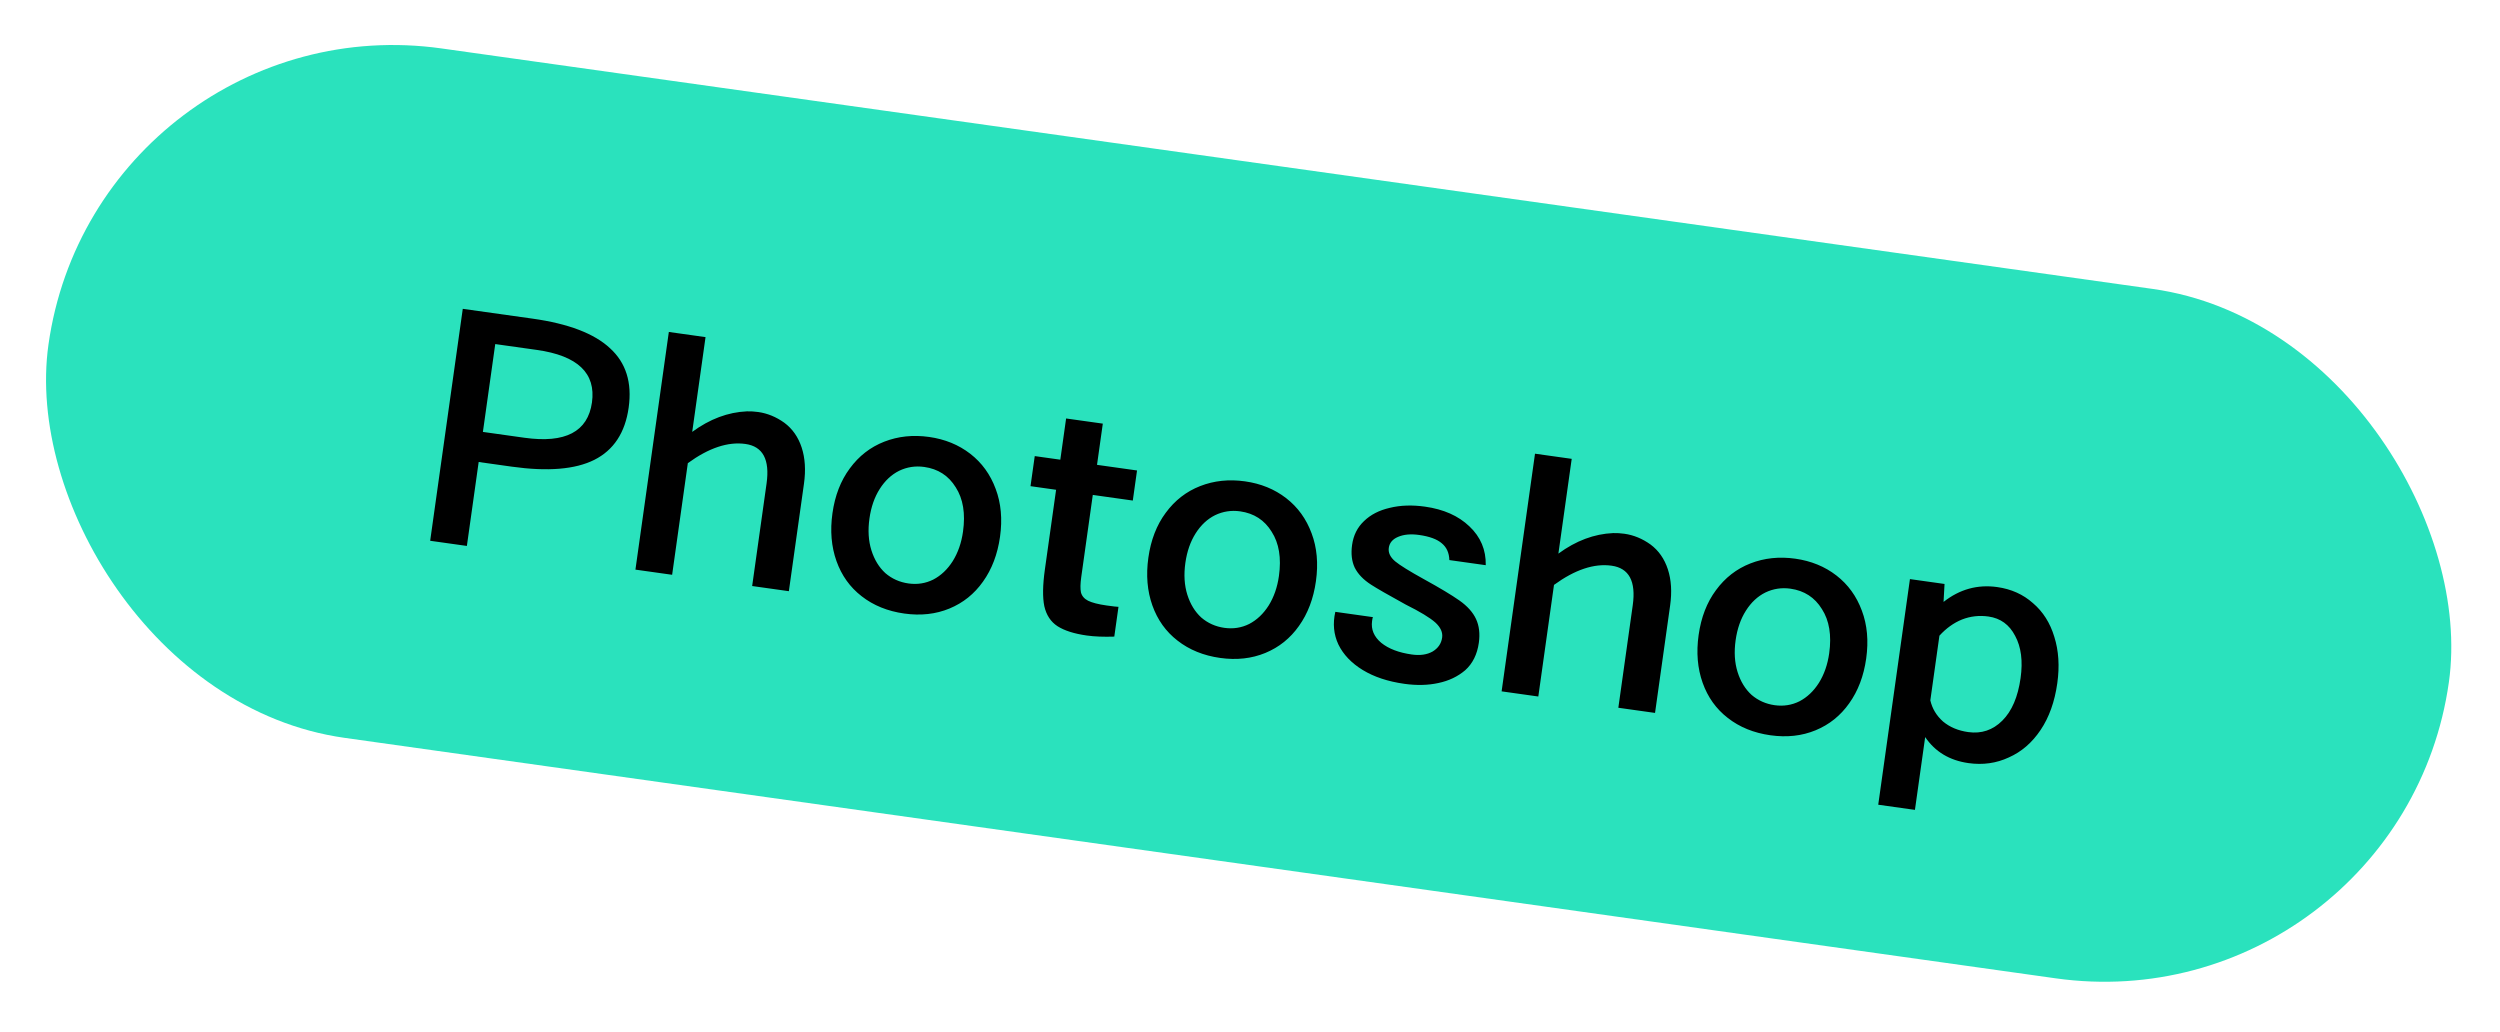 <svg width="395" height="163" viewBox="0 0 395 163" fill="none" xmlns="http://www.w3.org/2000/svg">
<rect x="15.309" width="383" height="110" rx="55" transform="rotate(8 15.309 0)" fill="#2AE2BD"/>
<path d="M84.145 50.345C89.818 51.142 93.897 52.701 96.382 55.021C98.903 57.314 99.885 60.441 99.329 64.403C98.772 68.364 96.964 71.115 93.903 72.656C90.879 74.17 86.531 74.528 80.859 73.731L75.63 72.996L73.766 86.258L67.967 85.443L73.118 48.795L84.145 50.345ZM82.858 69.165C89.322 70.073 92.879 68.214 93.53 63.588C94.18 58.961 91.273 56.194 84.808 55.285L78.249 54.363L76.298 68.243L82.858 69.165ZM111.475 53.265L109.37 68.237C112.144 66.204 115.027 65.122 118.018 64.993C118.602 64.978 119.195 65.013 119.797 65.098C121.254 65.303 122.629 65.868 123.921 66.792C125.208 67.749 126.123 69.057 126.666 70.717C127.208 72.376 127.328 74.284 127.025 76.438L124.64 93.407L118.841 92.593L121.119 76.384C121.649 72.613 120.535 70.534 117.778 70.146C115.022 69.759 111.987 70.77 108.676 73.181L106.197 90.816L100.398 90.001L105.676 52.45L111.475 53.265ZM142.872 96.939C140.242 96.57 137.995 95.656 136.132 94.199C134.296 92.777 132.973 90.927 132.162 88.648C131.351 86.369 131.14 83.851 131.527 81.094C131.919 78.306 132.832 75.946 134.267 74.015C135.706 72.052 137.52 70.642 139.708 69.787C141.897 68.931 144.258 68.681 146.793 69.037C149.297 69.389 151.467 70.276 153.303 71.697C155.139 73.119 156.478 74.971 157.32 77.255C158.167 79.506 158.395 82.026 158.003 84.815C157.615 87.572 156.718 89.934 155.31 91.901C153.939 93.841 152.173 95.257 150.012 96.149C147.85 97.041 145.471 97.305 142.872 96.939ZM143.54 92.186C144.934 92.382 146.24 92.178 147.456 91.573C148.676 90.937 149.701 89.966 150.531 88.661C151.365 87.324 151.907 85.768 152.156 83.993C152.557 81.141 152.174 78.809 151.007 76.997C149.876 75.158 148.217 74.085 146.03 73.778C144.636 73.582 143.315 73.784 142.067 74.384C140.851 74.989 139.829 75.943 138.999 77.249C138.169 78.554 137.627 80.11 137.374 81.916C137.111 83.785 137.214 85.464 137.684 86.952C138.153 88.44 138.889 89.642 139.891 90.558C140.93 91.448 142.146 91.99 143.54 92.186ZM171.72 100.412C169.724 100.131 168.177 99.639 167.08 98.936C166.015 98.237 165.323 97.186 165.003 95.784C164.715 94.386 164.744 92.452 165.091 89.98L166.862 77.384L162.821 76.816L163.489 72.063L167.53 72.63L168.445 66.118L174.244 66.933L173.329 73.445L179.651 74.334L178.983 79.087L172.661 78.199L170.837 91.175C170.69 92.221 170.674 93.026 170.788 93.592C170.934 94.162 171.309 94.602 171.911 94.913C172.546 95.228 173.528 95.48 174.859 95.667C175.873 95.809 176.493 95.88 176.72 95.88L176.058 100.585C174.37 100.639 172.924 100.581 171.72 100.412ZM192.787 103.954C190.157 103.585 187.91 102.671 186.047 101.214C184.211 99.792 182.887 97.942 182.077 95.663C181.266 93.384 181.054 90.866 181.442 88.109C181.834 85.321 182.747 82.961 184.182 81.03C185.621 79.067 187.435 77.658 189.623 76.802C191.811 75.946 194.173 75.696 196.708 76.053C199.212 76.404 201.381 77.291 203.217 78.712C205.053 80.134 206.393 81.986 207.235 84.27C208.082 86.521 208.309 89.042 207.917 91.83C207.53 94.587 206.633 96.949 205.225 98.916C203.854 100.856 202.087 102.272 199.926 103.164C197.765 104.056 195.385 104.32 192.787 103.954ZM193.455 99.201C194.849 99.397 196.154 99.193 197.37 98.588C198.591 97.952 199.616 96.981 200.446 95.676C201.28 94.339 201.822 92.783 202.071 91.008C202.472 88.156 202.089 85.825 200.921 84.012C199.79 82.173 198.132 81.1 195.945 80.793C194.551 80.597 193.23 80.799 191.982 81.399C190.766 82.004 189.743 82.959 188.914 84.264C188.084 85.569 187.542 87.125 187.288 88.931C187.025 90.8 187.129 92.479 187.598 93.967C188.068 95.455 188.804 96.657 189.806 97.573C190.844 98.463 192.061 99.005 193.455 99.201ZM221.887 108.044C219.289 107.679 217.097 106.951 215.311 105.86C213.526 104.769 212.244 103.425 211.467 101.829C210.721 100.238 210.559 98.519 210.98 96.671L216.922 97.507C216.881 97.566 216.836 97.769 216.787 98.118C216.6 99.449 217.085 100.599 218.241 101.57C219.402 102.508 221.012 103.122 223.072 103.412C224.371 103.595 225.459 103.44 226.336 102.95C227.217 102.427 227.724 101.691 227.858 100.74C227.974 99.916 227.617 99.123 226.787 98.36C225.925 97.592 224.362 96.646 222.097 95.519C219.337 94.001 217.513 92.953 216.625 92.375C215.41 91.591 214.551 90.694 214.046 89.686C213.573 88.683 213.435 87.484 213.631 86.089C213.844 84.568 214.473 83.316 215.516 82.331C216.564 81.315 217.922 80.617 219.591 80.238C221.264 79.827 223.115 79.764 225.143 80.049C228.09 80.463 230.432 81.503 232.169 83.169C233.938 84.84 234.798 86.883 234.749 89.3L228.998 88.492C228.964 87.356 228.57 86.476 227.817 85.853C227.069 85.199 225.871 84.756 224.223 84.524C222.893 84.337 221.779 84.439 220.884 84.831C220.025 85.195 219.54 85.773 219.429 86.565C219.322 87.326 219.658 88.035 220.438 88.694C221.191 89.317 222.707 90.257 224.986 91.515C227.505 92.903 229.368 94.021 230.574 94.869C231.838 95.757 232.718 96.737 233.214 97.809C233.71 98.88 233.857 100.129 233.657 101.555C233.399 103.393 232.678 104.843 231.495 105.904C230.32 106.903 228.901 107.576 227.236 107.923C225.603 108.276 223.82 108.316 221.887 108.044ZM248.33 72.498L246.226 87.471C249 85.438 251.883 84.356 254.874 84.227C255.457 84.212 256.05 84.247 256.652 84.332C258.11 84.537 259.485 85.102 260.777 86.026C262.064 86.983 262.979 88.291 263.521 89.95C264.064 91.61 264.183 93.517 263.88 95.672L261.496 112.641L255.697 111.826L257.975 95.618C258.504 91.847 257.391 89.767 254.634 89.38C251.877 88.993 248.843 90.004 245.531 92.415L243.053 110.049L237.254 109.234L242.531 71.683L248.33 72.498ZM279.728 116.173C277.098 115.803 274.851 114.89 272.988 113.432C271.152 112.011 269.828 110.161 269.018 107.882C268.207 105.603 267.995 103.085 268.383 100.328C268.775 97.539 269.688 95.18 271.123 93.248C272.562 91.286 274.376 89.876 276.564 89.021C278.752 88.165 281.114 87.915 283.649 88.271C286.153 88.623 288.322 89.51 290.158 90.931C291.994 92.353 293.334 94.205 294.176 96.488C295.023 98.74 295.25 101.26 294.858 104.049C294.471 106.806 293.574 109.168 292.166 111.135C290.795 113.075 289.028 114.491 286.867 115.383C284.706 116.275 282.326 116.538 279.728 116.173ZM280.396 111.42C281.79 111.616 283.095 111.411 284.311 110.807C285.532 110.17 286.557 109.2 287.387 107.894C288.221 106.558 288.762 105.002 289.012 103.227C289.413 100.375 289.03 98.043 287.862 96.231C286.731 94.392 285.073 93.319 282.886 93.011C281.492 92.815 280.171 93.017 278.923 93.618C277.707 94.222 276.684 95.177 275.855 96.482C275.025 97.788 274.483 99.343 274.229 101.15C273.966 103.019 274.07 104.698 274.539 106.186C275.009 107.674 275.745 108.876 276.747 109.792C277.785 110.681 279.002 111.224 280.396 111.42ZM307.237 92.265L307.081 95.103C309.624 93.101 312.449 92.319 315.554 92.755C317.772 93.067 319.657 93.913 321.208 95.295C322.795 96.649 323.919 98.423 324.58 100.616C325.273 102.814 325.43 105.259 325.051 107.953C324.642 110.868 323.763 113.33 322.414 115.338C321.065 117.346 319.392 118.791 317.394 119.673C315.423 120.592 313.296 120.891 311.015 120.57C308.036 120.152 305.757 118.781 304.177 116.459L302.56 127.961L296.761 127.146L301.771 91.497L307.237 92.265ZM310.977 115.669C313.068 115.963 314.866 115.359 316.369 113.858C317.873 112.357 318.834 110.117 319.252 107.138C319.631 104.444 319.345 102.223 318.396 100.474C317.482 98.697 316.074 97.676 314.173 97.408C312.715 97.204 311.32 97.363 309.986 97.886C308.684 98.414 307.498 99.265 306.428 100.44L304.992 110.66C305.293 111.962 305.961 113.074 306.995 113.995C308.065 114.888 309.392 115.447 310.977 115.669Z" fill="black"/>
</svg>
